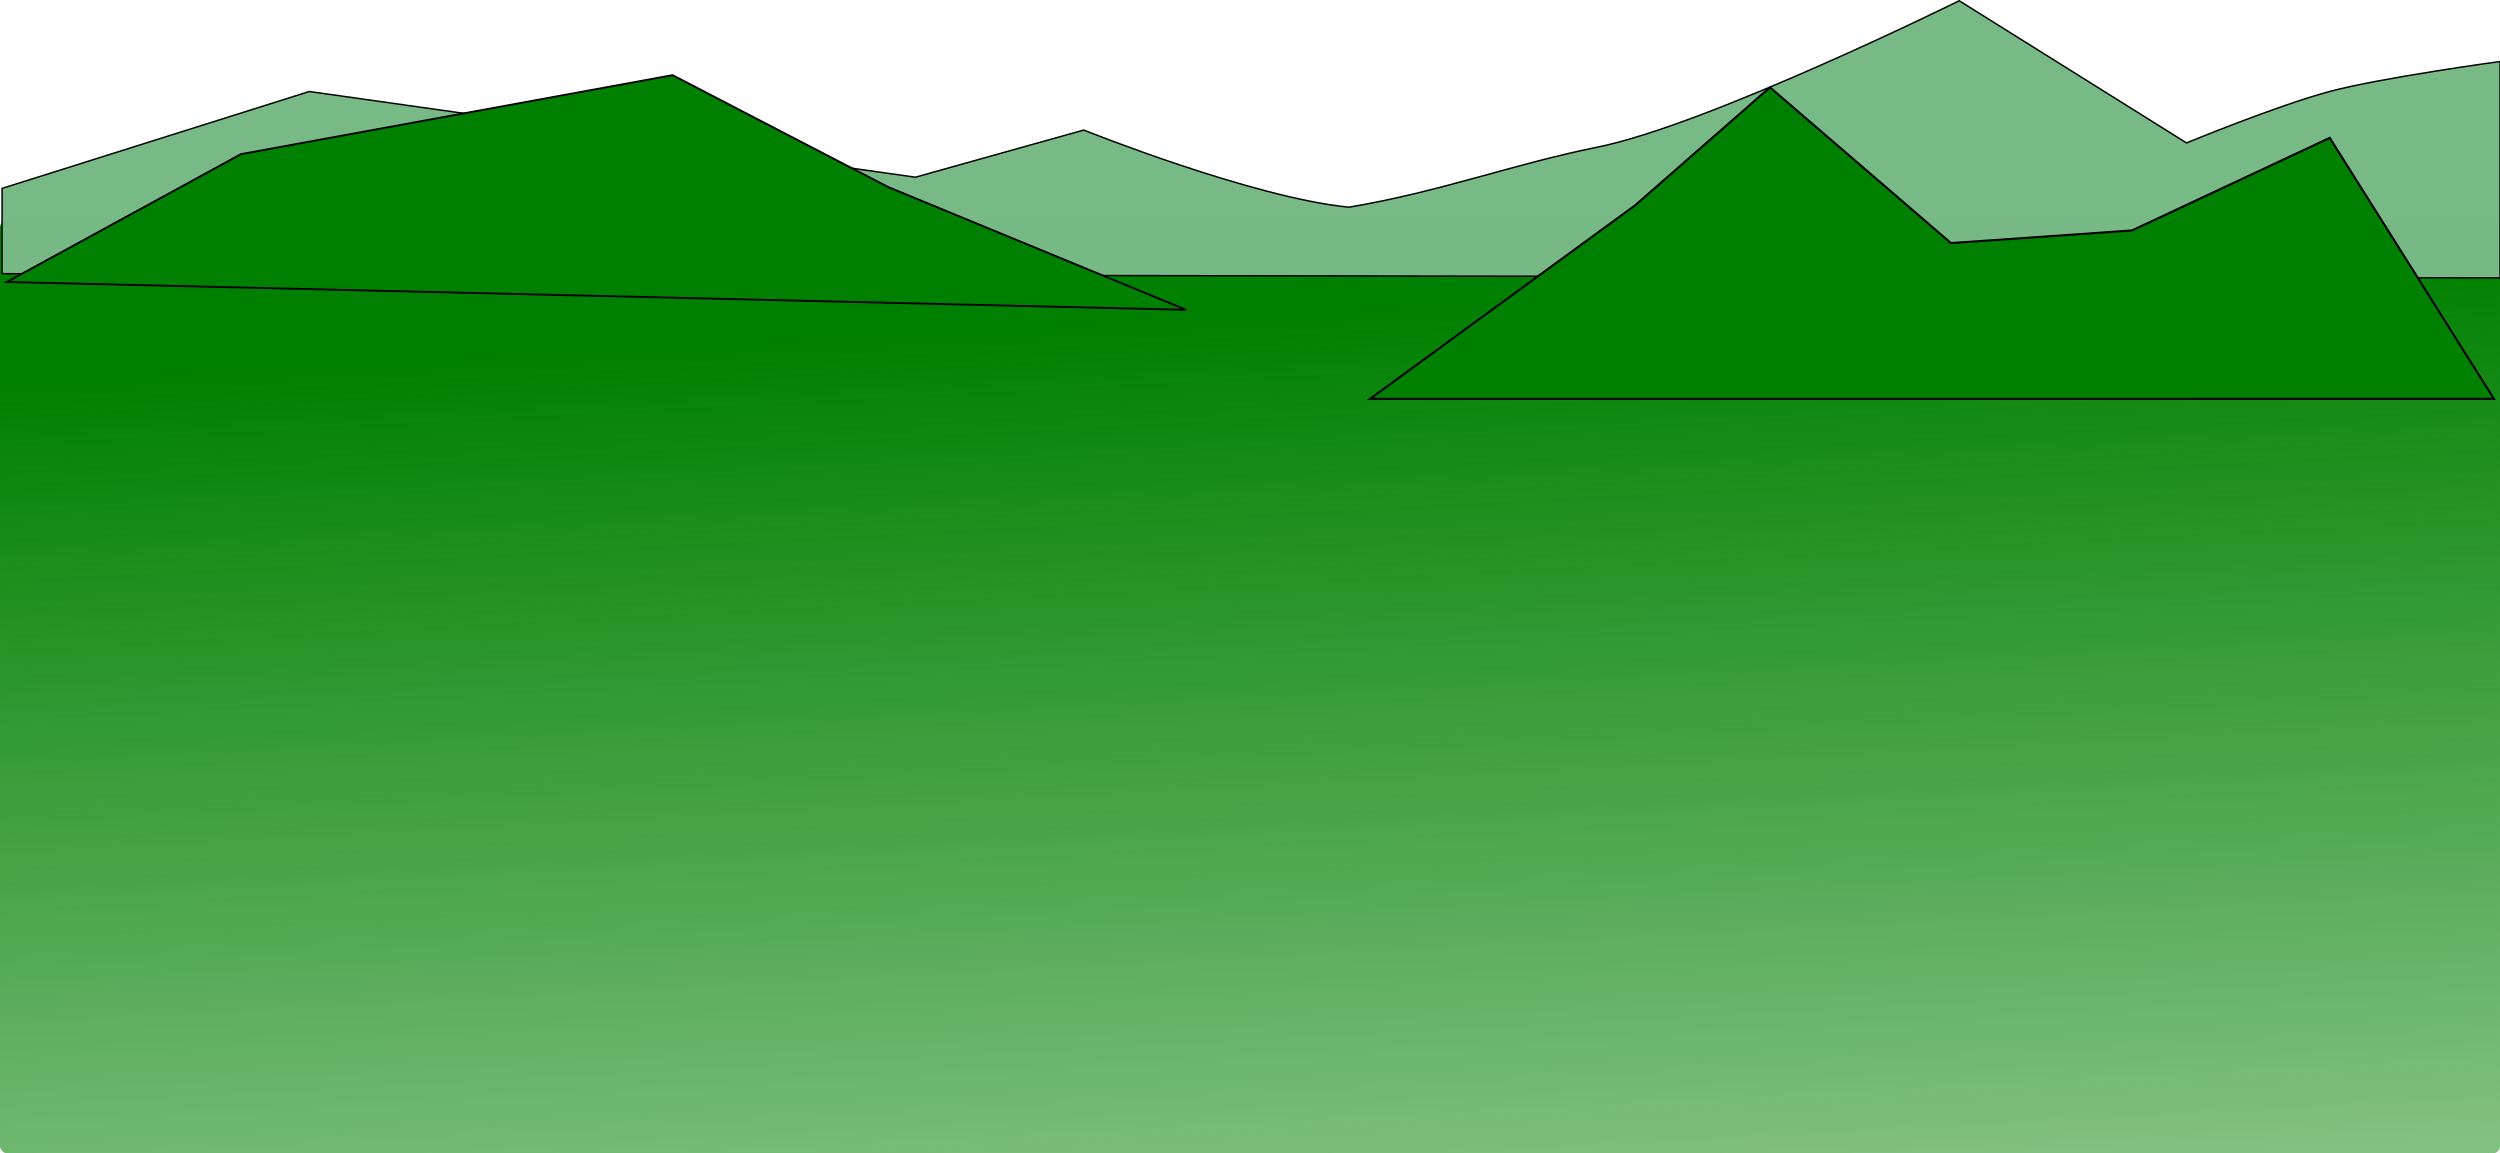 <?xml version="1.0" encoding="UTF-8" standalone="no"?>
<!-- Created with Inkscape (http://www.inkscape.org/) -->

<svg
   xmlns:dc="http://purl.org/dc/elements/1.1/"
   xmlns:cc="http://creativecommons.org/ns#"
   xmlns:rdf="http://www.w3.org/1999/02/22-rdf-syntax-ns#"
   xmlns:svg="http://www.w3.org/2000/svg"
   xmlns="http://www.w3.org/2000/svg"
   xmlns:xlink="http://www.w3.org/1999/xlink"
   xmlns:sodipodi="http://sodipodi.sourceforge.net/DTD/sodipodi-0.dtd"
   xmlns:inkscape="http://www.inkscape.org/namespaces/inkscape"
   width="1200"
   height="553.622"
   id="svg2"
   version="1.1"
   inkscape:version="0.48.2 r9819"
   sodipodi:docname="pig_background.svg"
   inkscape:export-filename="/Users/oyvindheiene/Sites/pekeboken/img/pig_background.png"
   inkscape:export-xdpi="89.790337"
   inkscape:export-ydpi="89.790337">
  <defs
     id="defs4">
    <linearGradient
       id="linearGradient3755">
      <stop
         style="stop-color:#008000;stop-opacity:1;"
         offset="0"
         id="stop3757" />
      <stop
         style="stop-color:#008000;stop-opacity:0;"
         offset="1"
         id="stop3759" />
    </linearGradient>
    <linearGradient
       inkscape:collect="always"
       xlink:href="#linearGradient3755"
       id="linearGradient3761"
       x1="708.571"
       y1="137.143"
       x2="765.714"
       y2="1087.403"
       gradientUnits="userSpaceOnUse"
       gradientTransform="matrix(1,0,0,0.881,1.01,378.007)" />
  </defs>
  <sodipodi:namedview
     id="base"
     pagecolor="#ffffff"
     bordercolor="#666666"
     borderopacity="1.0"
     inkscape:pageopacity="0.0"
     inkscape:pageshadow="2"
     inkscape:zoom="0.24748737"
     inkscape:cx="288.3621"
     inkscape:cy="983.78127"
     inkscape:document-units="px"
     inkscape:current-layer="layer1"
     showgrid="false"
     inkscape:window-width="1280"
     inkscape:window-height="752"
     inkscape:window-x="0"
     inkscape:window-y="0"
     inkscape:window-maximized="1"
     fit-margin-top="0"
     fit-margin-left="0"
     fit-margin-right="0"
     fit-margin-bottom="0" />
  <g
     inkscape:label="Layer 1"
     inkscape:groupmode="layer"
     id="layer1"
     transform="translate(-1.01,-352.88)">
    <rect
       style="fill:url(#linearGradient3761);fill-opacity:1;stroke:#0e2a00;stroke-width:0;stroke-miterlimit:4;stroke-opacity:1;stroke-dasharray:none"
       id="rect2985"
       width="1200"
       height="447.962"
       x="1.01"
       y="458.54"
       ry="3.46" />
    <path
       style="fill:#77b985;fill-opacity:0.991;stroke:#000000;stroke-width:0.713px;stroke-linecap:butt;stroke-linejoin:miter;stroke-opacity:1"
       d="m 2,484.25 0,-40.935 147.482,-46.515 290.924,41.136 80.812,-22.625 c 0,0 80.872,32.47 127.279,37.022 43.948,-7.376 78.304,-20.557 119.198,-28.795 53.269,-10.731 173.746,-70.302 173.746,-70.302 l 109.097,68.246 c 0,0 43.388,-17.909 68.69,-24.681 25.02,-6.697 81.822,-14.397 81.822,-14.397 l 0,103.868 z"
       id="path3834"
       inkscape:connector-curvature="0"
       sodipodi:nodetypes="ccccccsccsccc" />
    <path
       style="fill:#008000;stroke:#000000;stroke-width:0.906px;stroke-linecap:butt;stroke-linejoin:miter;stroke-opacity:1"
       d="M 4.274,488.237 116.658,426.862 323.83,388.943 427.443,442.716 570.318,501.6 z"
       id="path3830"
       inkscape:connector-curvature="0"
       sodipodi:nodetypes="cccccc" />
    <path
       style="fill:#008000;stroke:#000000;stroke-width:1px;stroke-linecap:butt;stroke-linejoin:miter;stroke-opacity:1"
       d="m 658.66,544.311 127.279,-92.934 64.65,-56.569 86.873,74.751 86.873,-6.061 94.954,-44.447 78.792,125.259 z"
       id="path3832"
       inkscape:connector-curvature="0"
       sodipodi:nodetypes="cccccccc" />
  </g>
</svg>
